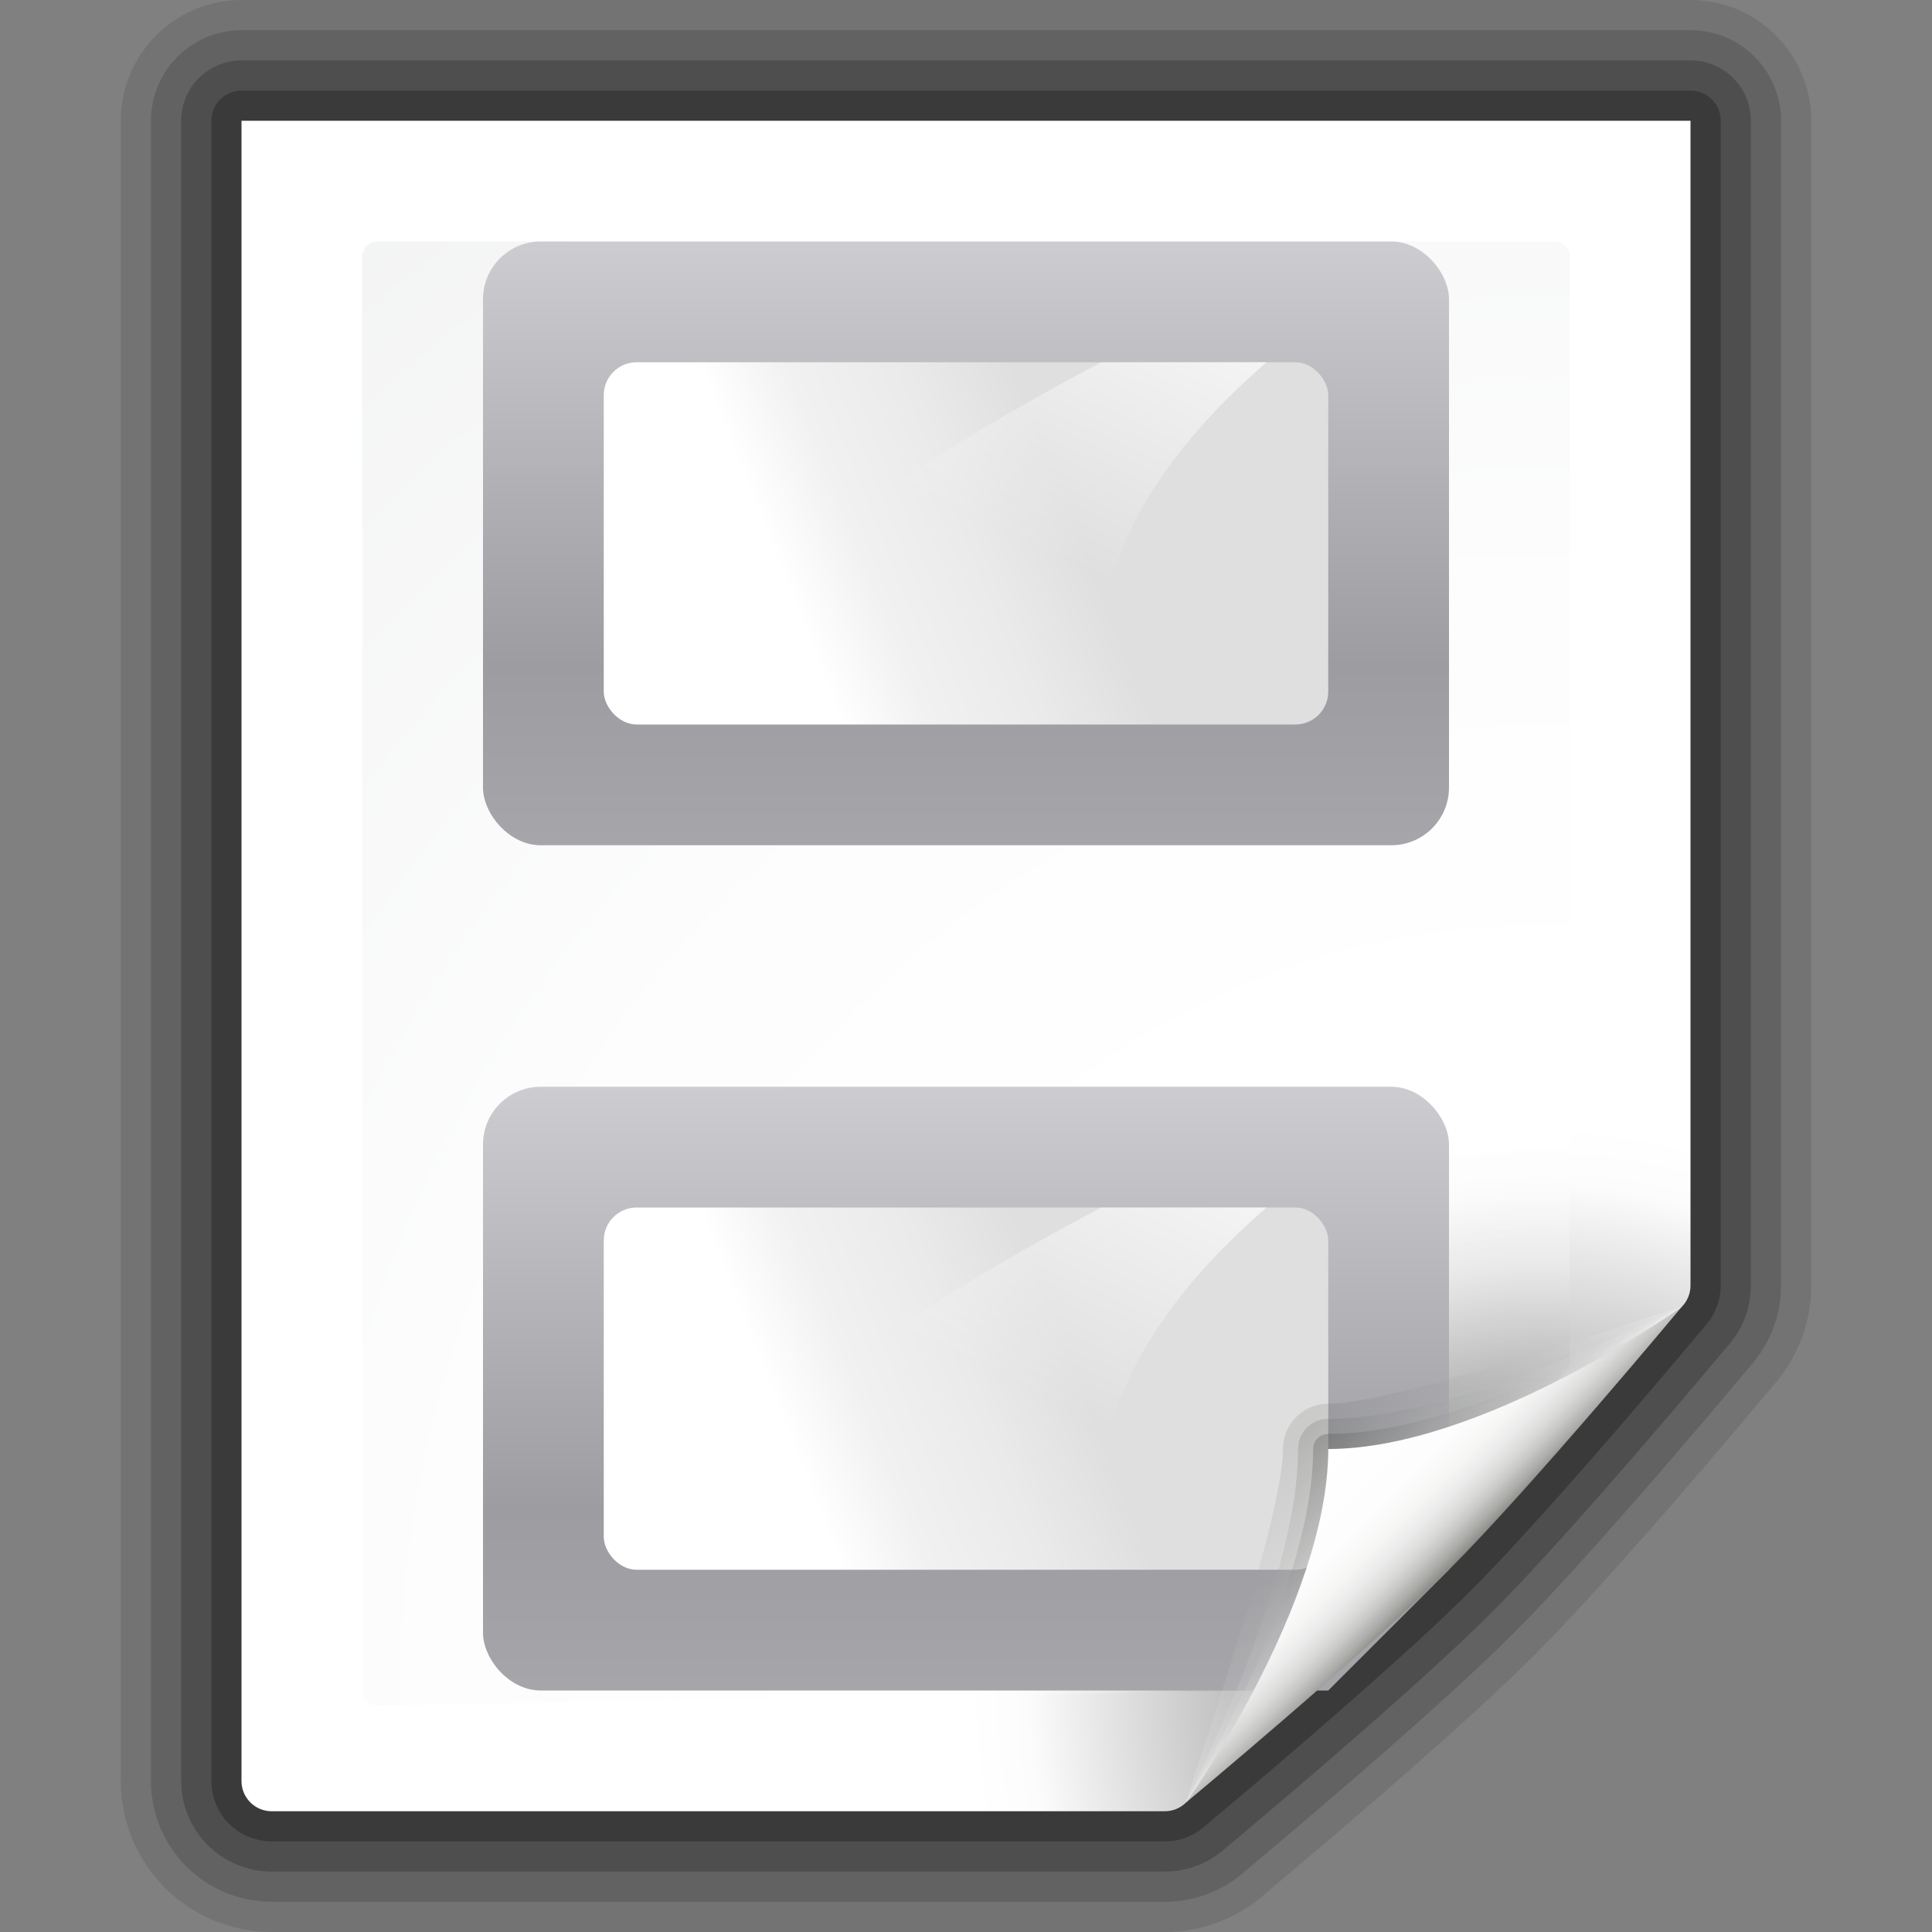 <?xml version="1.0" encoding="UTF-8" standalone="no"?>
<!-- Generator: Adobe Illustrator 12.0.0, SVG Export Plug-In . SVG Version: 6.00 Build 51448)  -->

<svg
   xmlns:ns="http://ns.adobe.com/SaveForWeb/1.0/"
   xmlns:dc="http://purl.org/dc/elements/1.1/"
   xmlns:cc="http://creativecommons.org/ns#"
   xmlns:rdf="http://www.w3.org/1999/02/22-rdf-syntax-ns#"
   xmlns:svg="http://www.w3.org/2000/svg"
   xmlns="http://www.w3.org/2000/svg"
   xmlns:xlink="http://www.w3.org/1999/xlink"
   xmlns:sodipodi="http://sodipodi.sourceforge.net/DTD/sodipodi-0.dtd"
   xmlns:inkscape="http://www.inkscape.org/namespaces/inkscape"
   version="1.1"
   id="Layer_1"
   width="128"
   height="128"
   viewBox="0 0 128 128"
   overflow="visible"
   enable-background="new 0 0 128 128"
   xml:space="preserve"
   sodipodi:version="0.32"
   inkscape:version="0.46+devel"
   sodipodi:docname="distribute-vertical-page.svgz"
   inkscape:output_extension="org.inkscape.output.svgz.inkscape"
   inkscape:export-filename="/home/pinheiro/artwork/Oxygen/scribus/scalable/small/16x16/distribute-vertical-page.png"
   inkscape:export-xdpi="11.25"
   inkscape:export-ydpi="11.25"><rect x="0" y="0" width="128" height="128" fill="#808080" stroke="none"/><defs
   id="defs105"><radialGradient
     inkscape:collect="always"
     xlink:href="#XMLID_8_"
     id="radialGradient2883"
     gradientUnits="userSpaceOnUse"
     cx="102"
     cy="112.305"
     r="139.559" /><radialGradient
     inkscape:collect="always"
     xlink:href="#XMLID_7_"
     id="radialGradient2886"
     gradientUnits="userSpaceOnUse"
     cx="102"
     cy="112.305"
     r="139.559" /><linearGradient
     inkscape:collect="always"
     xlink:href="#XMLID_12_"
     id="linearGradient2902"
     gradientUnits="userSpaceOnUse"
     x1="96"
     y1="104"
     x2="88"
     y2="96" /><linearGradient
     inkscape:collect="always"
     xlink:href="#XMLID_11_"
     id="linearGradient2905"
     gradientUnits="userSpaceOnUse"
     x1="95"
     y1="103"
     x2="87.293"
     y2="95.293" /><linearGradient
     inkscape:collect="always"
     xlink:href="#XMLID_10_"
     id="linearGradient2908"
     gradientUnits="userSpaceOnUse"
     x1="95"
     y1="103"
     x2="86.587"
     y2="94.587" /><linearGradient
     inkscape:collect="always"
     xlink:href="#XMLID_9_"
     id="linearGradient2911"
     gradientUnits="userSpaceOnUse"
     x1="94.344"
     y1="102.345"
     x2="86.536"
     y2="94.537" /><linearGradient
     y2="32"
     x2="74.33"
     y1="-5.83"
     x1="102.311"
     gradientTransform="matrix(0,-0.639,-0.383,0,110.375,113.254)"
     gradientUnits="userSpaceOnUse"
     id="linearGradient2343"
     xlink:href="#linearGradient3310"
     inkscape:collect="always" /><linearGradient
     y2="28"
     x2="124.092"
     y1="100"
     x1="42.729"
     gradientTransform="matrix(0.25,0,0,0.556,76,24.444)"
     gradientUnits="userSpaceOnUse"
     id="linearGradient2341"
     xlink:href="#linearGradient2431"
     inkscape:collect="always" /><linearGradient
     y2="549.061"
     x2="399.775"
     y1="1164.67"
     x1="399.775"
     gradientTransform="matrix(4.0485662e-2,0,0,9.1083475e-2,69.372,-18.052)"
     gradientUnits="userSpaceOnUse"
     id="linearGradient2339"
     xlink:href="#linearGradient7422"
     inkscape:collect="always" /><linearGradient
     y2="32"
     x2="74.33"
     y1="-5.83"
     x1="102.311"
     gradientTransform="matrix(0,-0.639,-0.383,0,62.375,113.254)"
     gradientUnits="userSpaceOnUse"
     id="linearGradient2340"
     xlink:href="#linearGradient3310"
     inkscape:collect="always" /><linearGradient
     y2="28"
     x2="124.092"
     y1="100"
     x1="42.729"
     gradientTransform="matrix(0.25,0,0,0.556,28,24.444)"
     gradientUnits="userSpaceOnUse"
     id="linearGradient2338"
     xlink:href="#linearGradient2431"
     inkscape:collect="always" /><linearGradient
     y2="549.061"
     x2="399.775"
     y1="1164.67"
     x1="399.775"
     gradientTransform="matrix(4.0485662e-2,0,0,9.1083475e-2,21.372,-18.052)"
     gradientUnits="userSpaceOnUse"
     id="linearGradient2336"
     xlink:href="#linearGradient7422"
     inkscape:collect="always" /><linearGradient
     id="linearGradient2431"><stop
       style="stop-color:#ffffff;stop-opacity:1;"
       offset="0"
       id="stop2433" /><stop
       id="stop2435"
       offset="0.426"
       style="stop-color:#ffffff;stop-opacity:1;" /><stop
       id="stop2437"
       offset="0.589"
       style="stop-color:#f1f1f1;stop-opacity:1;" /><stop
       style="stop-color:#eaeaea;stop-opacity:1;"
       offset="0.802"
       id="stop2439" /><stop
       style="stop-color:#dfdfdf;stop-opacity:1;"
       offset="1"
       id="stop2441" /></linearGradient><linearGradient
     id="linearGradient7422"><stop
       style="stop-color:#b4b4b6;stop-opacity:1;"
       offset="0"
       id="stop7424" /><stop
       id="stop5348"
       offset="0.5"
       style="stop-color:#9c9ca1;stop-opacity:1;" /><stop
       id="stop7426"
       offset="1"
       style="stop-color:#cdcdd1;stop-opacity:1;" /></linearGradient><linearGradient
     id="linearGradient3310"
     inkscape:collect="always"><stop
       id="stop3312"
       offset="0"
       style="stop-color:#ffffff;stop-opacity:1;" /><stop
       id="stop3314"
       offset="1"
       style="stop-color:#ffffff;stop-opacity:0;" /></linearGradient><linearGradient
     inkscape:collect="always"
     xlink:href="#linearGradient3310"
     id="linearGradient3595"
     gradientUnits="userSpaceOnUse"
     gradientTransform="matrix(0.835,0,0,0.5,-3.401,16)"
     x1="102.311"
     y1="-5.83"
     x2="74.33"
     y2="32" /><linearGradient
     inkscape:collect="always"
     xlink:href="#linearGradient2431"
     id="linearGradient3598"
     gradientUnits="userSpaceOnUse"
     gradientTransform="matrix(0.25,0,0,0.556,36,8.444)"
     x1="42.729"
     y1="100"
     x2="124.092"
     y2="28" /><linearGradient
     inkscape:collect="always"
     xlink:href="#linearGradient7422"
     id="linearGradient3601"
     gradientUnits="userSpaceOnUse"
     gradientTransform="matrix(4.0485662e-2,0,0,9.1083475e-2,29.372,-34.052)"
     x1="399.775"
     y1="1164.67"
     x2="399.775"
     y2="549.061" /><linearGradient
     inkscape:collect="always"
     xlink:href="#linearGradient7422"
     id="linearGradient2377"
     gradientUnits="userSpaceOnUse"
     gradientTransform="matrix(4.0485662e-2,0,0,9.1083475e-2,29.372,21.948)"
     x1="399.775"
     y1="1164.67"
     x2="399.775"
     y2="549.061" /><linearGradient
     inkscape:collect="always"
     xlink:href="#linearGradient2431"
     id="linearGradient2379"
     gradientUnits="userSpaceOnUse"
     gradientTransform="matrix(0.25,0,0,0.556,36,64.444)"
     x1="42.729"
     y1="100"
     x2="124.092"
     y2="28" /><linearGradient
     inkscape:collect="always"
     xlink:href="#linearGradient3310"
     id="linearGradient2381"
     gradientUnits="userSpaceOnUse"
     gradientTransform="matrix(0.835,0,0,0.5,-3.401,72)"
     x1="102.311"
     y1="-5.83"
     x2="74.33"
     y2="32" /><clipPath
     clipPathUnits="userSpaceOnUse"
     id="clipPath2397"><path
       style="fill:none;fill-opacity:0.75;fill-rule:evenodd;stroke:#000000;stroke-width:1px;stroke-linecap:butt;stroke-linejoin:miter;stroke-opacity:1"
       d="M 23.5,64.5 C 31.5,64.5 103.5,64.5 103.5,64.5 L 103.5,96.5 L 87.5,112.5 C 87.5,112.5 23.5,112.5 23.5,112.5 L 23.5,64.5 z "
       id="path2399" /></clipPath></defs><sodipodi:namedview
   inkscape:window-height="670"
   inkscape:window-width="1049"
   inkscape:pageshadow="2"
   inkscape:pageopacity="0.0"
   guidetolerance="10.0"
   gridtolerance="10.0"
   objecttolerance="10.0"
   borderopacity="1.0"
   bordercolor="#666666"
   pagecolor="#ffffff"
   id="base"
   inkscape:zoom="2.8284271"
   inkscape:cx="31.100587"
   inkscape:cy="77.254753"
   inkscape:window-x="581"
   inkscape:window-y="281"
   inkscape:current-layer="Layer_1"
   showgrid="true"
   showguides="true"
   inkscape:guide-bbox="true"><inkscape:grid
     id="GridFromPre046Settings"
     type="xygrid"
     originx="0px"
     originy="0px"
     spacingx="8px"
     spacingy="8px"
     color="#0000ff"
     empcolor="#0000ff"
     opacity="0.2"
     empopacity="0.4"
     empspacing="0" /></sodipodi:namedview>

<radialGradient
   id="XMLID_7_"
   cx="102"
   cy="112.305"
   r="139.559"
   gradientUnits="userSpaceOnUse">
	
	
	
	
	
	
	<stop
   offset="0"
   style="stop-color:#656565;stop-opacity:1;"
   id="stop28" />
	<stop
   offset="0.243"
   style="stop-color:#fcfcfc;stop-opacity:1;"
   id="stop30" />
	<stop
   offset="0.272"
   style="stop-color:#FFFFFF"
   id="stop32" />
</radialGradient>

<radialGradient
   id="XMLID_8_"
   cx="102"
   cy="112.305"
   r="139.559"
   gradientUnits="userSpaceOnUse">
	<stop
   offset="0"
   style="stop-color:#535557"
   id="stop37" />
	
	<stop
   offset="0.114"
   style="stop-color:#898A8C"
   id="stop41" />
	
	
	<stop
   offset="0.203"
   style="stop-color:#ECECEC"
   id="stop47" />
	<stop
   offset="0.236"
   style="stop-color:#FAFAFA"
   id="stop49" />
	<stop
   offset="0.272"
   style="stop-color:#FFFFFF"
   id="stop51" />
	<stop
   offset="0.531"
   style="stop-color:#FAFAFA"
   id="stop53" />
	<stop
   offset="0.845"
   style="stop-color:#EBECEC"
   id="stop55" />
	<stop
   offset="1"
   style="stop-color:#E1E2E3"
   id="stop57" />
</radialGradient>

<linearGradient
   id="XMLID_9_"
   gradientUnits="userSpaceOnUse"
   x1="94.344"
   y1="102.345"
   x2="86.536"
   y2="94.537">
	<stop
   offset="0"
   style="stop-color:#FFFFFF"
   id="stop62" />
	<stop
   offset="1"
   style="stop-color:#555753"
   id="stop64" />
</linearGradient>

<linearGradient
   id="XMLID_10_"
   gradientUnits="userSpaceOnUse"
   x1="95"
   y1="103"
   x2="86.587"
   y2="94.587">
	<stop
   offset="0"
   style="stop-color:#FFFFFF"
   id="stop69" />
	<stop
   offset="1"
   style="stop-color:#555753"
   id="stop71" />
</linearGradient>

<linearGradient
   id="XMLID_11_"
   gradientUnits="userSpaceOnUse"
   x1="95"
   y1="103"
   x2="87.293"
   y2="95.293">
	<stop
   offset="0"
   style="stop-color:#FFFFFF"
   id="stop76" />
	<stop
   offset="1"
   style="stop-color:#393B38"
   id="stop78" />
</linearGradient>

<linearGradient
   id="XMLID_12_"
   gradientUnits="userSpaceOnUse"
   x1="96"
   y1="104"
   x2="88"
   y2="96">
	<stop
   offset="0"
   style="stop-color:#888A85"
   id="stop83" />
	<stop
   offset="0.007"
   style="stop-color:#8C8E89"
   id="stop85" />
	<stop
   offset="0.067"
   style="stop-color:#ABACA9"
   id="stop87" />
	<stop
   offset="0.135"
   style="stop-color:#C5C6C4"
   id="stop89" />
	<stop
   offset="0.211"
   style="stop-color:#DBDBDA"
   id="stop91" />
	<stop
   offset="0.301"
   style="stop-color:#EBEBEB"
   id="stop93" />
	<stop
   offset="0.412"
   style="stop-color:#F7F7F6"
   id="stop95" />
	<stop
   offset="0.568"
   style="stop-color:#FDFDFD"
   id="stop97" />
	<stop
   offset="1"
   style="stop-color:#FFFFFF"
   id="stop99" />
</linearGradient>
<path
   id="path4696"
   d="M 16,8 L 16,118 C 16,119.104 16.896,120 18,120 L 77.188,120 C 77.718,120 78.219,119.781 78.594,119.406 C 78.594,119.406 90.5,109.5 96,104 C 101.5,98.5 111.406,86.594 111.406,86.594 C 111.781,86.219 112,85.718 112,85.188 L 112,8 L 16,8 z "
   style="opacity:0.1;fill:none;stroke:#000000;stroke-width:16;stroke-linejoin:round;stroke-miterlimit:4;stroke-dasharray:none;stroke-opacity:1"
   sodipodi:nodetypes="cccccscccc" /><path
   style="opacity:0.15;fill:none;stroke:#000000;stroke-width:12;stroke-linejoin:round;stroke-miterlimit:4;stroke-dasharray:none;stroke-opacity:1"
   d="M 16,8 L 16,118 C 16,119.104 16.896,120 18,120 L 77.188,120 C 77.718,120 78.219,119.781 78.594,119.406 C 78.594,119.406 90.5,109.5 96,104 C 101.5,98.5 111.406,86.594 111.406,86.594 C 111.781,86.219 112,85.718 112,85.188 L 112,8 L 16,8 z "
   id="path4694"
   sodipodi:nodetypes="cccccscccc" /><path
   id="path4692"
   d="M 16,8 L 16,118 C 16,119.104 16.896,120 18,120 L 77.188,120 C 77.718,120 78.219,119.781 78.594,119.406 C 78.594,119.406 90.5,109.5 96,104 C 101.5,98.5 111.406,86.594 111.406,86.594 C 111.781,86.219 112,85.718 112,85.188 L 112,8 L 16,8 z "
   style="opacity:0.2;fill:none;stroke:#000000;stroke-width:8;stroke-linejoin:round;stroke-miterlimit:4;stroke-dasharray:none;stroke-opacity:1"
   sodipodi:nodetypes="cccccscccc" /><path
   style="opacity:0.25;fill:none;stroke:#000000;stroke-width:4;stroke-linejoin:round;stroke-miterlimit:4;stroke-dasharray:none;stroke-opacity:1"
   d="M 16,8 L 16,118 C 16,119.104 16.896,120 18,120 L 77.188,120 C 77.718,120 78.219,119.781 78.594,119.406 C 78.594,119.406 90.5,109.5 96,104 C 101.5,98.5 111.406,86.594 111.406,86.594 C 111.781,86.219 112,85.718 112,85.188 L 112,8 L 16,8 z "
   id="path3802"
   sodipodi:nodetypes="cccccscccc" /><path
   style="fill:url(#radialGradient2886)"
   d="M 16,8 L 16,118 C 16,119.104 16.896,120 18,120 L 77.172,120 C 77.702,120 78.211,119.789 78.586,119.414 L 111.414,86.586 C 111.789,86.211 112,85.702 112,85.172 L 112,8 L 16,8 z "
   id="path34"
   sodipodi:nodetypes="ccccccccc" /><path
   style="fill:url(#radialGradient2883);fill-opacity:1;opacity:0.547"
   d="M 25,16 C 24.449,16 24,16.449 24,17 L 24,112 C 24,112.552 24.449,113 25,113 L 83.172,112 C 83.435,112 83.693,111.894 83.879,111.707 L 103.707,90.879 C 103.894,90.692 104,90.435 104,90.172 L 104,17 C 104,16.449 103.552,16 103,16 L 25,16 z "
   id="path59"
   sodipodi:nodetypes="ccccccccccc" /><g
   id="g2391"
   clip-path="url(#clipPath2397)"><rect
     inkscape:export-ydpi="90"
     inkscape:export-xdpi="90"
     inkscape:export-filename="/home/pinheiro/Desktop/mock2.png"
     style="fill:url(#linearGradient2377);fill-opacity:1;fill-rule:nonzero;stroke:none;stroke-width:2;stroke-linecap:round;stroke-linejoin:round;stroke-miterlimit:4;stroke-dasharray:none;stroke-dashoffset:4;stroke-opacity:1"
     id="rect2371"
     width="64"
     height="40"
     x="32"
     y="72"
     inkscape:r_cx="true"
     inkscape:r_cy="true"
     ry="3.824"
     rx="3.824" /><rect
     ry="2.18"
     rx="2.18"
     y="80"
     x="40"
     height="24"
     width="48"
     id="rect2373"
     style="fill:url(#linearGradient2379);fill-opacity:1;fill-rule:evenodd;stroke:none;stroke-width:8;stroke-linecap:round;stroke-linejoin:round;stroke-miterlimit:4;stroke-dasharray:none;stroke-opacity:1" /><path
     id="path2375"
     d="M 72.964,80 C 64.048,84.714 55.69,89.813 50.482,96 L 73.199,96 C 74.471,90.077 78.443,84.725 83.918,80 L 72.964,80 z "
     style="fill:url(#linearGradient2381);fill-opacity:1;fill-rule:evenodd;stroke:none;stroke-width:1px;stroke-linecap:butt;stroke-linejoin:miter;stroke-opacity:1" /></g><path
   d="M 111.414,86.586 C 111.664,86.336 93.035,93 88,93 C 86.346,93 85,94.346 85,96 C 85,101.035 78.336,119.664 78.586,119.414 L 111.414,86.586 z "
   id="path66"
   style="opacity:0.15;fill:url(#linearGradient2911)" /><path
   d="M 111.414,86.586 C 111.789,86.211 97.444,94 88,94 C 86.897,94 86,94.897 86,96 C 86,105.444 78.211,119.789 78.586,119.414 L 111.414,86.586 z "
   id="path73"
   style="opacity:0.2;fill:url(#linearGradient2908)" /><path
   d="M 111.414,86.586 C 111.653,86.347 97.807,95 88,95 C 87.447,95 87,95.447 87,96 C 87,105.807 78.347,119.653 78.586,119.414 L 111.414,86.586 z "
   id="path80"
   style="opacity:0.25;fill:url(#linearGradient2905)" /><rect
   inkscape:export-ydpi="90"
   inkscape:export-xdpi="90"
   inkscape:export-filename="/home/pinheiro/Desktop/mock2.png"
   style="fill:url(#linearGradient3601);fill-opacity:1;fill-rule:nonzero;stroke:none;stroke-width:2;stroke-linecap:round;stroke-linejoin:round;stroke-miterlimit:4;stroke-dasharray:none;stroke-dashoffset:4;stroke-opacity:1"
   id="rect3561"
   width="64"
   height="40"
   x="32"
   y="16"
   inkscape:r_cx="true"
   inkscape:r_cy="true"
   ry="3.824"
   rx="3.824" /><rect
   ry="2.18"
   rx="2.18"
   y="24"
   x="40"
   height="24"
   width="48"
   id="rect3563"
   style="fill:url(#linearGradient3598);fill-opacity:1;fill-rule:evenodd;stroke:none;stroke-width:8;stroke-linecap:round;stroke-linejoin:round;stroke-miterlimit:4;stroke-dasharray:none;stroke-opacity:1" /><path
   id="path3565"
   d="M 72.964,24 C 64.048,28.714 55.69,33.813 50.482,40 L 73.199,40 C 74.471,34.077 78.443,28.725 83.918,24 L 72.964,24 z "
   style="fill:url(#linearGradient3595);fill-opacity:1;fill-rule:evenodd;stroke:none;stroke-width:1px;stroke-linecap:butt;stroke-linejoin:miter;stroke-opacity:1" /><path
   d="M 78.586,119.414 C 78.586,119.414 90.5,109.5 96,104 C 101.5,98.5 111.414,86.586 111.414,86.586 C 111.414,86.586 98.25,96 88,96 C 88,106.25 78.586,119.414 78.586,119.414 z "
   id="path101"
   style="fill:url(#linearGradient2902)" />

<g
   id="layer1"
   inkscape:label="Livello 1"
   transform="translate(393,108)"><rect
     rx="3.824"
     ry="3.824"
     inkscape:r_cy="true"
     inkscape:r_cx="true"
     y="32"
     x="24"
     height="56"
     width="40"
     id="rect2330"
     style="fill:url(#linearGradient2336);fill-opacity:1;fill-rule:nonzero;stroke:none;stroke-width:2;stroke-linecap:round;stroke-linejoin:round;stroke-miterlimit:4;stroke-dasharray:none;stroke-dashoffset:4;stroke-opacity:1"
     inkscape:export-filename="/home/pinheiro/Desktop/mock2.png"
     inkscape:export-xdpi="90"
     inkscape:export-ydpi="90" /><rect
     style="fill:url(#linearGradient2338);fill-opacity:1;fill-rule:evenodd;stroke:none;stroke-width:8;stroke-linecap:round;stroke-linejoin:round;stroke-miterlimit:4;stroke-dasharray:none;stroke-opacity:1"
     id="rect2332"
     width="24"
     height="40"
     x="32"
     y="40"
     rx="2.18"
     ry="2.18" /><path
     style="fill:url(#linearGradient2340);fill-opacity:1;fill-rule:evenodd;stroke:none;stroke-width:1px;stroke-linecap:butt;stroke-linejoin:miter;stroke-opacity:1"
     d="M 56.25,54.787 C 52.641,61.614 48.737,68.013 44,72 L 44,54.608 C 48.535,53.634 52.632,50.593 56.25,46.401 L 56.25,54.787 z "
     id="path2334" /><rect
     inkscape:export-ydpi="90"
     inkscape:export-xdpi="90"
     inkscape:export-filename="/home/pinheiro/Desktop/mock2.png"
     style="fill:url(#linearGradient2339);fill-opacity:1;fill-rule:nonzero;stroke:none;stroke-width:2;stroke-linecap:round;stroke-linejoin:round;stroke-miterlimit:4;stroke-dasharray:none;stroke-dashoffset:4;stroke-opacity:1"
     id="rect2333"
     width="40"
     height="56"
     x="72"
     y="32"
     inkscape:r_cx="true"
     inkscape:r_cy="true"
     ry="3.824"
     rx="3.824" /><rect
     ry="2.18"
     rx="2.18"
     y="40"
     x="80"
     height="40"
     width="24"
     id="rect2335"
     style="fill:url(#linearGradient2341);fill-opacity:1;fill-rule:evenodd;stroke:none;stroke-width:8;stroke-linecap:round;stroke-linejoin:round;stroke-miterlimit:4;stroke-dasharray:none;stroke-opacity:1" /><path
     id="path2337"
     d="M 104.25,54.787 C 100.641,61.614 96.737,68.013 92,72 L 92,54.608 C 96.535,53.634 100.632,50.593 104.25,46.401 L 104.25,54.787 z "
     style="fill:url(#linearGradient2343);fill-opacity:1;fill-rule:evenodd;stroke:none;stroke-width:1px;stroke-linecap:butt;stroke-linejoin:miter;stroke-opacity:1" /></g></svg>